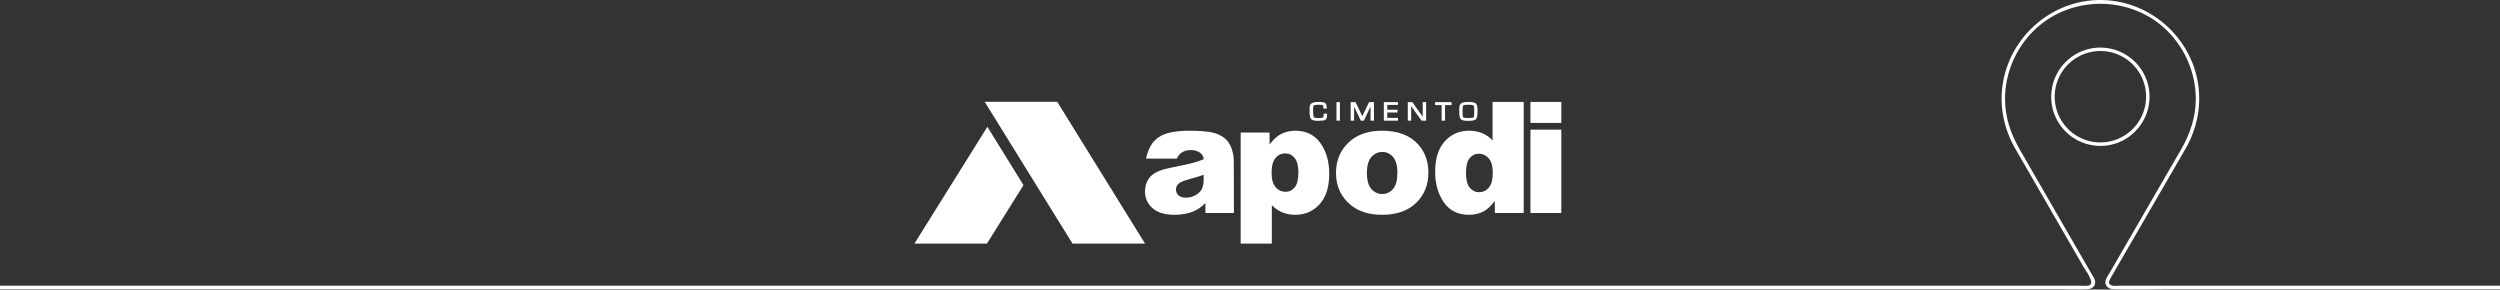 <?xml version="1.0" encoding="UTF-8"?>
<svg id="Layer_2" data-name="Layer 2" xmlns="http://www.w3.org/2000/svg" viewBox="0 0 1152.48 133.48">
  <rect x="0" y="0" width="1152.48" height="133.48" fill="#333333" stroke="none"/>
  <defs>
    <style>
      .cls-1 {
        fill: #fff;
        stroke-width: 0px;
      }
    </style>
  </defs>
  <g id="Layer_1-2" data-name="Layer 1">
    <g>
      <g>
        <path class="cls-1" d="M1152.48,131.68h-175.62c-.89,0-2.14.23-3.01,0-2.41-.63-1.65-2.17-.84-3.57,1.16-2.01,2.32-4.01,3.49-6.02,8.34-14.39,16.68-28.79,25.02-43.18,2.05-3.54,4.13-7.08,6.16-10.63,5.34-9.36,7.36-20.24,5.42-30.86C1009.1,15.57,989.42-.47,967.24.01c-22.18.48-41.08,17.47-44.11,39.43-1.39,10.06.79,20.16,5.81,28.95,2.28,3.99,4.59,7.95,6.89,11.93,8.26,14.31,16.52,28.62,24.78,42.93.9,1.55,5.76,7.74,2.02,8.43-1.21.22-2.67,0-3.9,0H0v1.61h950.4c4.05,0,8.21.28,12.25,0,2.46-.17,3.9-2.33,2.9-4.65-.41-.95-1.05-1.85-1.57-2.74-3.4-5.89-6.8-11.78-10.2-17.67-7.54-13.06-15.07-26.11-22.61-39.17-4.19-7.25-6.87-15.01-6.87-23.47,0-11.32,4.54-22.42,12.36-30.58,16.85-17.58,46.03-17.69,63.01-.22,7.88,8.11,12.49,19.18,12.57,30.49.06,8.5-2.56,16.35-6.78,23.63-7.55,13.03-15.1,26.07-22.65,39.1-3.41,5.89-6.83,11.79-10.24,17.68-.54.93-1.19,1.86-1.65,2.85-1.14,2.47.49,4.63,3.05,4.74,9.72.44,19.57,0,29.3,0h149.23v-1.61Z"/>
        <path class="cls-1" d="M968.27,65.66c-2.27,0-4.37-.33-6.55-1.04-2.02-.66-3.93-1.62-5.71-2.89-3.38-2.41-6.11-5.97-7.53-9.88-1.53-4.21-1.7-8.76-.48-13.04,1.17-4.11,3.57-7.76,6.89-10.51.76-.63,1.64-1.25,2.56-1.8.47-.28.94-.54,1.43-.79.44-.22.97-.46,1.34-.62,2.05-.84,4.25-1.36,6.37-1.52,4.44-.34,8.83.69,12.62,2.99,1.82,1.11,3.39,2.42,4.83,4.04,1.38,1.55,2.55,3.35,3.44,5.3.22.49.39.9.59,1.45.18.51.35,1.02.49,1.54.29,1.04.52,2.2.63,3.18.13,1.14.17,2.3.12,3.45-.05,1.16-.17,2.14-.4,3.26-.87,4.24-2.99,8.06-6.1,11.04-3.1,2.97-7.05,4.92-11.35,5.6-.96.15-2.13.24-3.21.24-1.03,0-1.03,1.61,0,1.61,4.67,0,9.3-1.45,13.1-4.17,3.75-2.68,6.63-6.44,8.22-10.77,1.62-4.43,1.79-9.39.5-13.93-1.24-4.37-3.83-8.35-7.34-11.24-3.62-2.99-8.07-4.8-12.75-5.16-4.68-.37-9.46.77-13.47,3.21-3.87,2.35-7.02,5.87-8.89,9.99-1.98,4.37-2.53,9.28-1.58,13.98.91,4.49,3.24,8.66,6.55,11.82,3.31,3.16,7.58,5.3,12.11,5.99,1.17.18,2.36.28,3.54.28,1.03,0,1.03-1.6,0-1.61Z"/>
      </g>
      <g>
        <path class="cls-1" d="M610.19,53.16c0,.39-.06.89-.32,1.04-.15.08-.63.22-2.19.22s-1.98-.32-2.05-.45c-.11-.19-.3-.95-.3-3.83,0-1.15.24-1.48.38-1.57.16-.1.71-.28,2.6-.28,1.04,0,1.38.14,1.49.22.09.07.26.31.26,1.04v.5h1.58l-.02-.48c0-.99-.24-1.68-.72-2.05-.46-.36-1.3-.53-2.56-.53-1.81,0-2.98.17-3.55.54-.51.32-.82.69-.93,1.11-.1.39-.15,1.27-.15,2.69,0,1.86.23,3.02.7,3.56.48.55,1.51.81,3.17.81,1.83,0,2.91-.14,3.4-.45.52-.33.77-1.07.77-2.27v-.57h-1.58l.02.74Z"/>
        <rect class="cls-1" x="616.11" y="47.08" width="1.57" height="8.55"/>
        <path class="cls-1" d="M628.16,53.27c-.03.07-.08.18-.15.33l-3.11-6.52h-2.25v8.55h1.58v-6.42l3.11,6.42h1.38l3.09-6.48v6.48h1.58v-8.55h-2.28l-2.95,6.19Z"/>
        <polygon class="cls-1" points="637.94 55.63 644.45 55.63 644.45 54.34 639.52 54.34 639.52 51.87 644.24 51.87 644.24 50.58 639.52 50.58 639.52 48.37 644.45 48.37 644.45 47.08 637.94 47.08 637.94 55.63"/>
        <polygon class="cls-1" points="655.86 53.82 651.08 47.08 648.97 47.08 648.97 55.63 650.54 55.63 650.54 48.93 655.32 55.63 657.44 55.63 657.44 47.08 655.86 47.08 655.86 53.82"/>
        <polygon class="cls-1" points="661.55 48.45 664.58 48.45 664.58 55.63 666.15 55.63 666.15 48.45 669.16 48.45 669.16 47.08 661.55 47.08 661.55 48.45"/>
        <path class="cls-1" d="M676.92,48.29c1.52,0,2.08.17,2.29.31.18.13.4.49.4,1.47v1.28c0,2.15-.21,2.63-.3,2.73-.07.08-.45.33-2.39.33s-2.32-.25-2.39-.33c-.09-.1-.31-.58-.31-2.73s.22-2.62.31-2.73c.07-.08.45-.33,2.39-.33M680.41,47.74c-.5-.5-1.64-.74-3.49-.74-1.59,0-2.66.21-3.27.63-.63.44-.95,1.25-.95,2.4v1.33c-.01,1.93.22,3.12.7,3.61.49.5,1.64.74,3.51.74s3.04-.25,3.52-.75c.47-.5.71-1.72.71-3.71,0-1.86-.24-3-.74-3.5"/>
        <path class="cls-1" d="M586.2,79.75c0,2.93.61,5.11,1.84,6.53,1.23,1.42,2.79,2.13,4.67,2.13,1.66,0,3.04-.68,4.16-2.05,1.12-1.36,1.68-3.67,1.68-6.93,0-3-.59-5.21-1.75-6.61-1.15-1.42-2.59-2.12-4.26-2.12-1.82,0-3.34.71-4.54,2.13-1.22,1.42-1.81,3.73-1.81,6.91M554.87,80.58c-1.96.7-3.99,1.32-6.1,1.86-2.88.76-4.72,1.52-5.48,2.26-.8.77-1.19,1.65-1.19,2.62,0,1.12.4,2.03,1.17,2.74.79.7,1.93,1.06,3.44,1.06s3.05-.38,4.42-1.14c1.36-.78,2.32-1.72,2.89-2.81.57-1.11.85-2.55.85-4.32v-2.28ZM630.12,79.71c0,3.31.67,5.76,2.01,7.33,1.34,1.59,3.02,2.39,5.04,2.39s3.73-.79,5.04-2.35c1.32-1.56,1.98-4.05,1.98-7.51,0-3.21-.67-5.6-1.99-7.17-1.32-1.56-2.97-2.35-4.92-2.35-2.07,0-3.79.8-5.13,2.39-1.35,1.6-2.03,4.03-2.03,7.28M615.88,79.75c0-5.65,1.91-10.32,5.72-13.98,3.83-3.67,8.97-5.51,15.47-5.51,7.42,0,13.04,2.16,16.83,6.46,3.05,3.47,4.58,7.75,4.58,12.82,0,5.7-1.9,10.37-5.67,14.02-3.78,3.63-9.01,5.46-15.7,5.46-5.96,0-10.77-1.51-14.45-4.54-4.52-3.74-6.77-8.65-6.77-14.73M688.16,79.54c0-2.92-.61-5.09-1.85-6.52-1.23-1.43-2.79-2.15-4.67-2.15-1.66,0-3.04.69-4.16,2.06-1.12,1.37-1.68,3.67-1.68,6.91,0,3.03.59,5.24,1.73,6.65,1.16,1.41,2.59,2.11,4.28,2.11,1.83,0,3.34-.7,4.54-2.12,1.22-1.43,1.81-3.74,1.81-6.95M702.41,47v51.18h-13.3v-5.48c-1.87,2.32-3.56,3.89-5.1,4.72-2.05,1.06-4.33,1.6-6.84,1.6-5.05,0-8.91-1.92-11.58-5.76-2.66-3.84-3.99-8.51-3.99-14,0-6.15,1.46-10.85,4.42-14.1,2.94-3.27,6.69-4.9,11.21-4.9,2.21,0,4.22.38,6.03,1.12,1.8.75,3.4,1.86,4.8,3.35v-17.73h14.35ZM705.53,59.79h14.22v38.39h-14.22v-38.39ZM705.53,47h14.22v9.68h-14.22v-9.68ZM531.18,66.08c.97-1.36,2.35-2.54,4.18-3.54,1.3-.73,3.1-1.29,5.37-1.68,2.28-.39,4.74-.59,7.4-.59,4.25,0,7.69.24,10.26.71,2.59.48,4.74,1.48,6.46,2.99,1.22,1.05,2.17,2.52,2.87,4.44.7,1.93,1.04,3.76,1.04,5.51l.07,24.26h-13.14l-.02-4.54c-1.86,1.8-3.72,3.08-5.55,3.84-2.51,1.03-5.44,1.54-8.76,1.54-4.42,0-7.78-1.03-10.08-3.08-2.29-2.04-3.43-4.56-3.43-7.57,0-2.82.82-5.14,2.48-6.95,1.66-1.82,4.7-3.17,9.14-4.05,5.34-1.07,8.79-1.82,10.38-2.25,1.57-.43,3.26-1,5.02-1.69,0-5.1-10.29-6.12-12.33-.32h-14.25c.55-2.44,1.42-4.96,2.89-7.03M571.95,112.29v-51.19h13.3v5.48c1.84-2.31,3.53-3.87,5.07-4.68,2.07-1.1,4.36-1.64,6.87-1.64,4.96,0,8.79,1.91,11.51,5.7,2.7,3.79,4.06,8.48,4.06,14.08,0,6.16-1.48,10.87-4.43,14.12-2.96,3.24-6.7,4.86-11.2,4.86-2.19,0-4.2-.37-5.99-1.11-1.8-.75-3.42-1.86-4.84-3.32v17.71h-14.35Z"/>
        <polygon class="cls-1" points="453.93 46.92 494.41 112.29 527.85 112.29 487.37 46.92 453.93 46.92"/>
        <polygon class="cls-1" points="471.82 85.34 454.98 112.29 421.55 112.29 455.17 58.45 471.82 85.34"/>
      </g>
    </g>
  </g>
</svg>